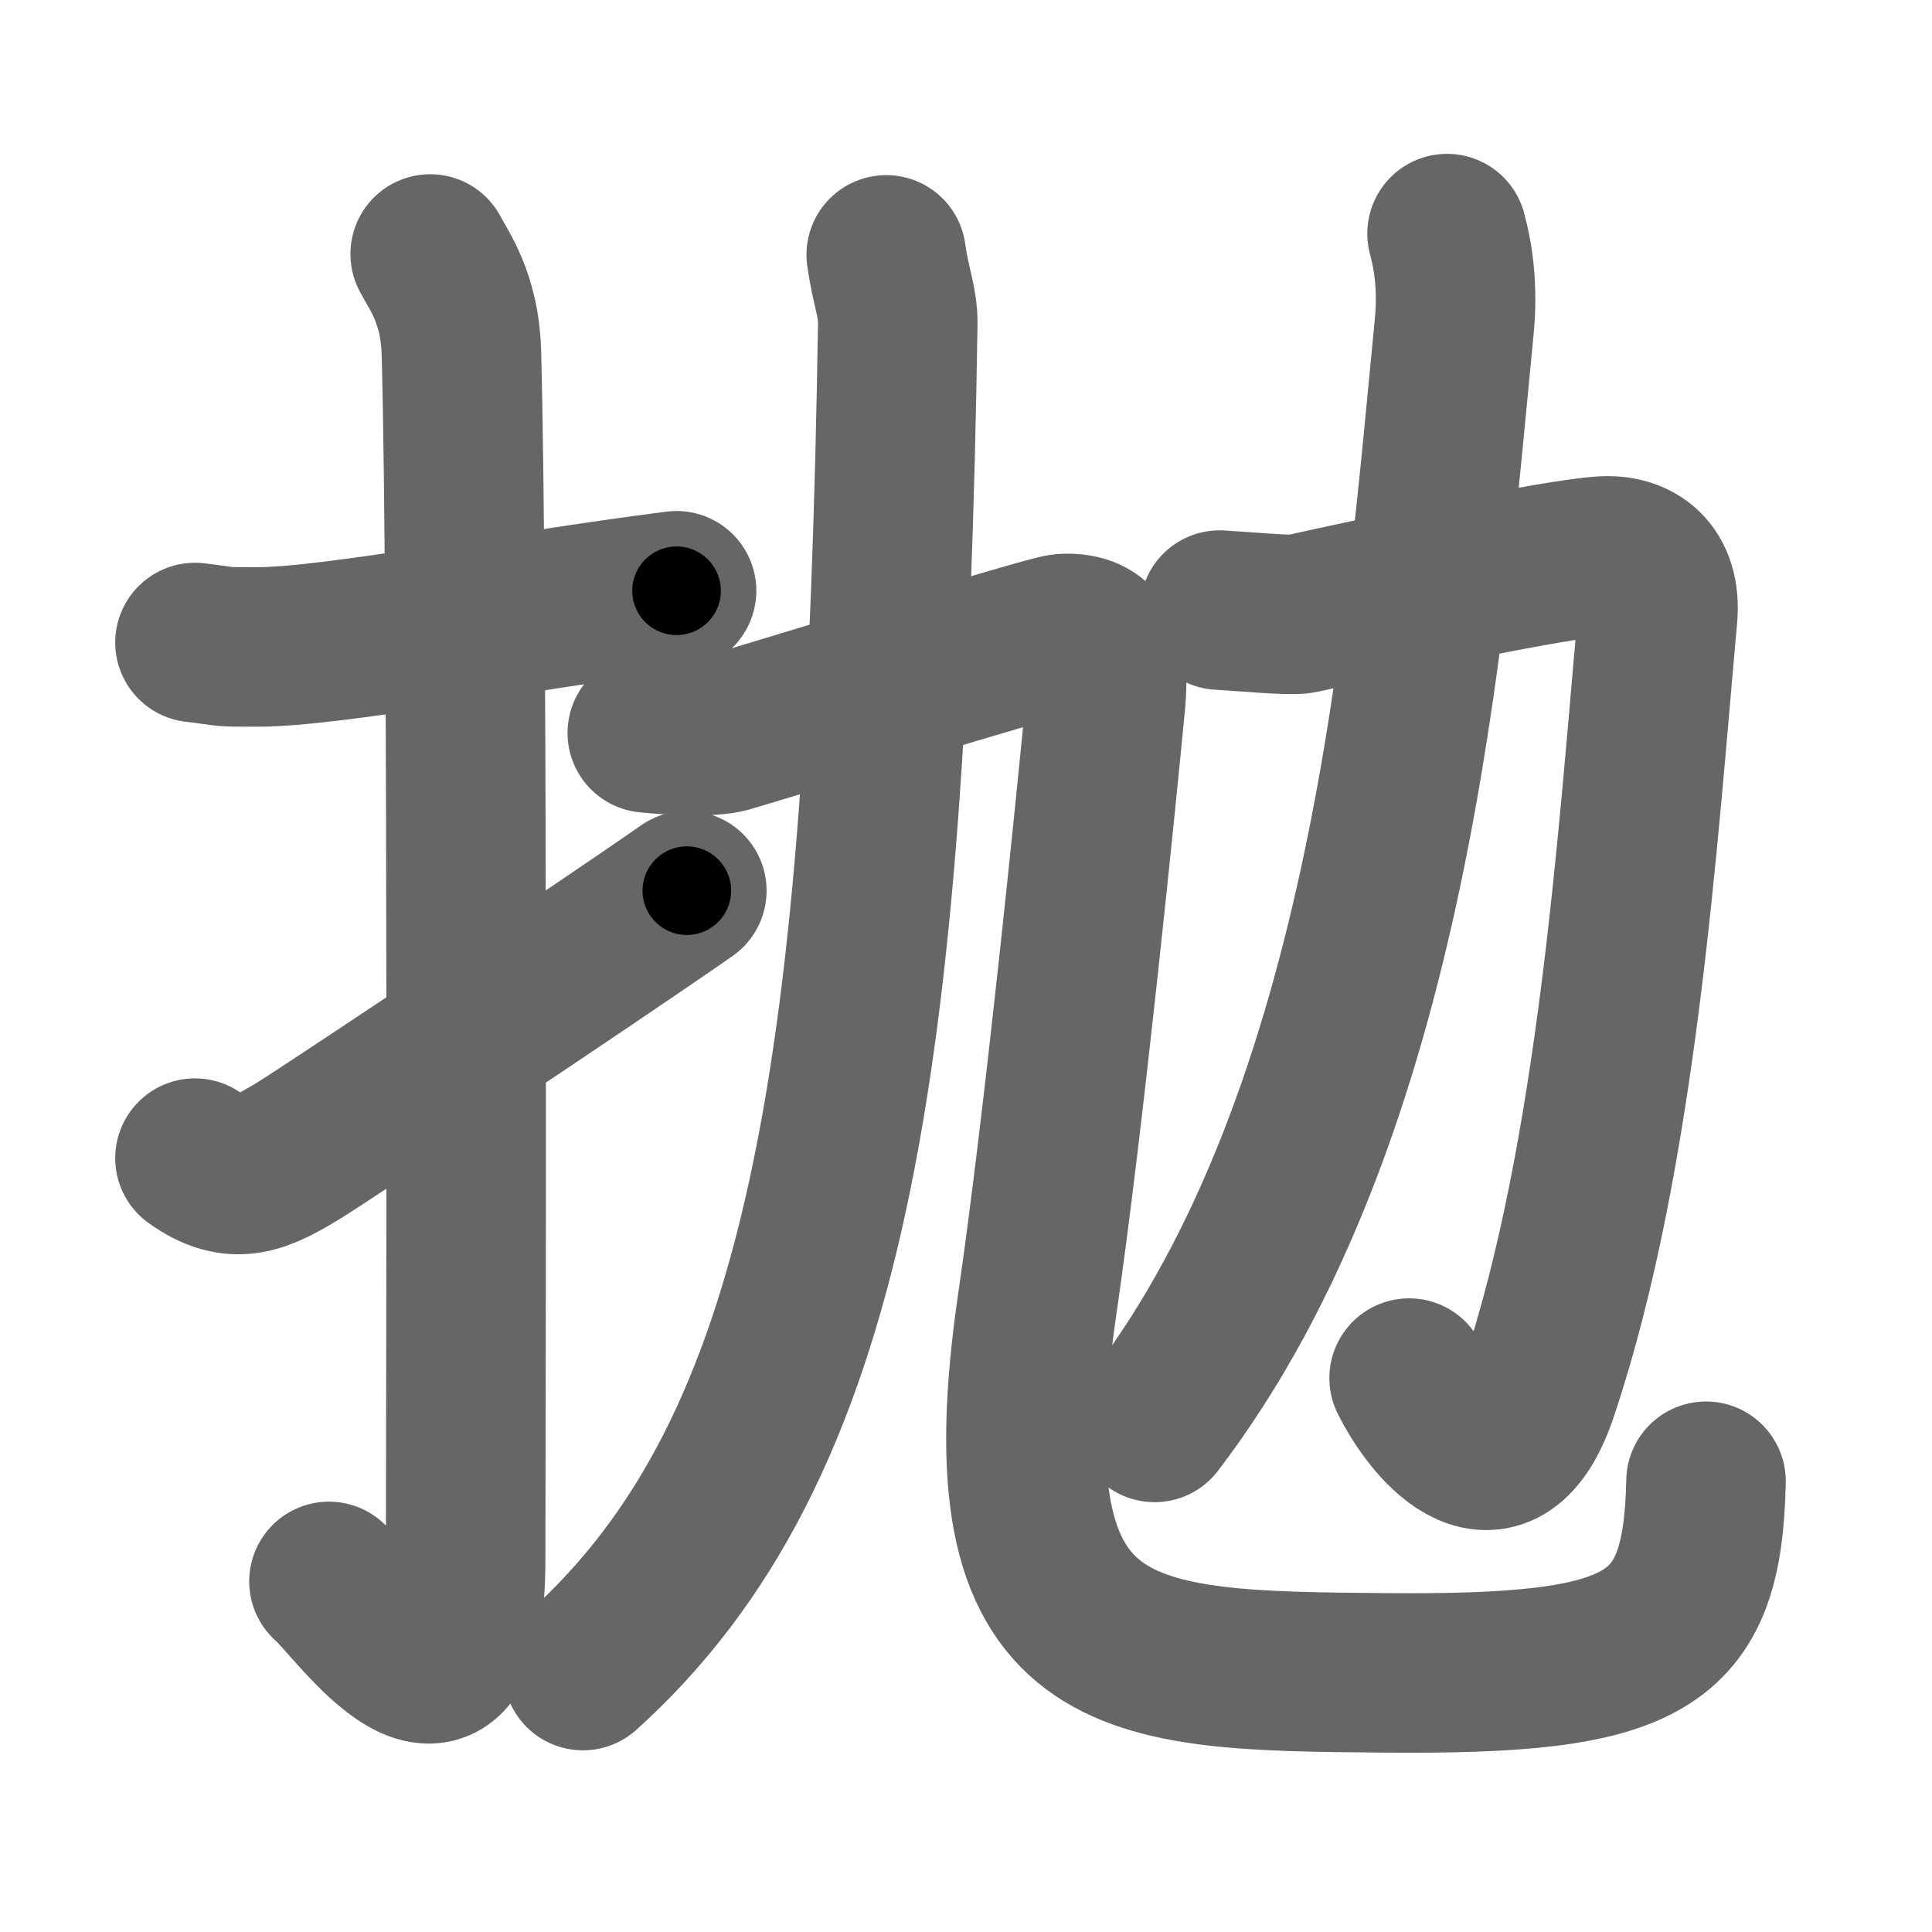 <svg xmlns="http://www.w3.org/2000/svg" width="109" height="109" viewBox="0 0 109 109" id="629b"><g fill="none" stroke="#666" stroke-width="9" stroke-linecap="round" stroke-linejoin="round"><g><g><path d="M11,36.25c2.08,0.25,1.25,0.25,3.5,0.25c4.26,0,14.5-2,23.67-3.17" /><path d="M24.27,14.33c0.48,0.92,1.67,2.49,1.76,5.52c0.4,14.55,0.24,63.16,0.24,68.12c0,11.78-6.21,2.5-7.71,1.25" /><path d="M11,65.34c2.27,1.63,3.72,0.88,5.99-0.51C18.33,64,33.08,54.2,38.75,50.25" /></g><g><g><path d="M50,14.38c0.24,1.75,0.67,2.68,0.65,3.89C50,60.25,46.75,81.75,32.89,94.25" /><g><path d="M36.52,41.35c1.48,0.15,3.55,0.25,4.49,0s18.1-5.54,18.94-5.6c1.87-0.13,2.71,0.89,2.43,3.82c-0.56,5.85-2.36,23.74-3.87,34.08c-3.01,20.6,4.99,20.6,19.6,20.73c14.79,0.13,17.95-1.6,18.14-10.81" /></g></g><g><path d="M68.81,34.42c1.44,0.08,4,0.33,4.58,0.21c4.73-1.06,14.41-3.1,17.05-3.26c1.81-0.11,3.31,0.89,3.08,3.42c-1.11,12.21-2.27,30.47-6.76,43.77c-2.1,6.21-5.76,2.19-7.26-0.81" /><path d="M81.64,13.18c0.36,1.32,0.62,3.06,0.4,5.3c-1.63,16.62-3.54,44.28-16.9,61.77" /></g></g></g></g><g fill="none" stroke="#000" stroke-width="5" stroke-linecap="round" stroke-linejoin="round"><g><g><path d="M11,36.25c2.08,0.25,1.25,0.25,3.5,0.25c4.26,0,14.5-2,23.67-3.17" stroke-dasharray="27.408" stroke-dashoffset="27.408"><animate attributeName="stroke-dashoffset" values="27.408;27.408;0" dur="0.274s" fill="freeze" begin="0s;629b.click" /></path><path d="M24.27,14.33c0.48,0.92,1.67,2.49,1.76,5.52c0.4,14.55,0.24,63.16,0.24,68.12c0,11.78-6.21,2.5-7.71,1.25" stroke-dasharray="88.218" stroke-dashoffset="88.218"><animate attributeName="stroke-dashoffset" values="88.218" fill="freeze" begin="629b.click" /><animate attributeName="stroke-dashoffset" values="88.218;88.218;0" keyTimes="0;0.292;1" dur="0.937s" fill="freeze" begin="0s;629b.click" /></path><path d="M11,65.34c2.27,1.63,3.72,0.88,5.99-0.51C18.33,64,33.08,54.2,38.75,50.25" stroke-dasharray="32.726" stroke-dashoffset="32.726"><animate attributeName="stroke-dashoffset" values="32.726" fill="freeze" begin="629b.click" /><animate attributeName="stroke-dashoffset" values="32.726;32.726;0" keyTimes="0;0.741;1" dur="1.264s" fill="freeze" begin="0s;629b.click" /></path></g><g><g><path d="M50,14.38c0.24,1.75,0.67,2.68,0.65,3.89C50,60.25,46.75,81.75,32.89,94.25" stroke-dasharray="84.031" stroke-dashoffset="84.031"><animate attributeName="stroke-dashoffset" values="84.031" fill="freeze" begin="629b.click" /><animate attributeName="stroke-dashoffset" values="84.031;84.031;0" keyTimes="0;0.667;1" dur="1.896s" fill="freeze" begin="0s;629b.click" /></path><g><path d="M36.52,41.35c1.48,0.15,3.55,0.25,4.49,0s18.1-5.54,18.94-5.6c1.87-0.13,2.71,0.89,2.43,3.82c-0.56,5.85-2.36,23.74-3.87,34.08c-3.01,20.6,4.99,20.6,19.6,20.73c14.79,0.13,17.95-1.6,18.14-10.81" stroke-dasharray="124.926" stroke-dashoffset="124.926"><animate attributeName="stroke-dashoffset" values="124.926" fill="freeze" begin="629b.click" /><animate attributeName="stroke-dashoffset" values="124.926;124.926;0" keyTimes="0;0.669;1" dur="2.835s" fill="freeze" begin="0s;629b.click" /></path></g></g><g><path d="M68.81,34.42c1.44,0.08,4,0.33,4.58,0.21c4.73-1.06,14.41-3.1,17.05-3.26c1.81-0.11,3.31,0.89,3.08,3.42c-1.11,12.21-2.27,30.47-6.76,43.77c-2.1,6.21-5.76,2.19-7.26-0.81" stroke-dasharray="82.61" stroke-dashoffset="82.61"><animate attributeName="stroke-dashoffset" values="82.61" fill="freeze" begin="629b.click" /><animate attributeName="stroke-dashoffset" values="82.61;82.61;0" keyTimes="0;0.82;1" dur="3.456s" fill="freeze" begin="0s;629b.click" /></path><path d="M81.64,13.18c0.36,1.32,0.62,3.06,0.4,5.3c-1.63,16.62-3.54,44.28-16.9,61.77" stroke-dasharray="70.219" stroke-dashoffset="70.219"><animate attributeName="stroke-dashoffset" values="70.219" fill="freeze" begin="629b.click" /><animate attributeName="stroke-dashoffset" values="70.219;70.219;0" keyTimes="0;0.867;1" dur="3.984s" fill="freeze" begin="0s;629b.click" /></path></g></g></g></g></svg>